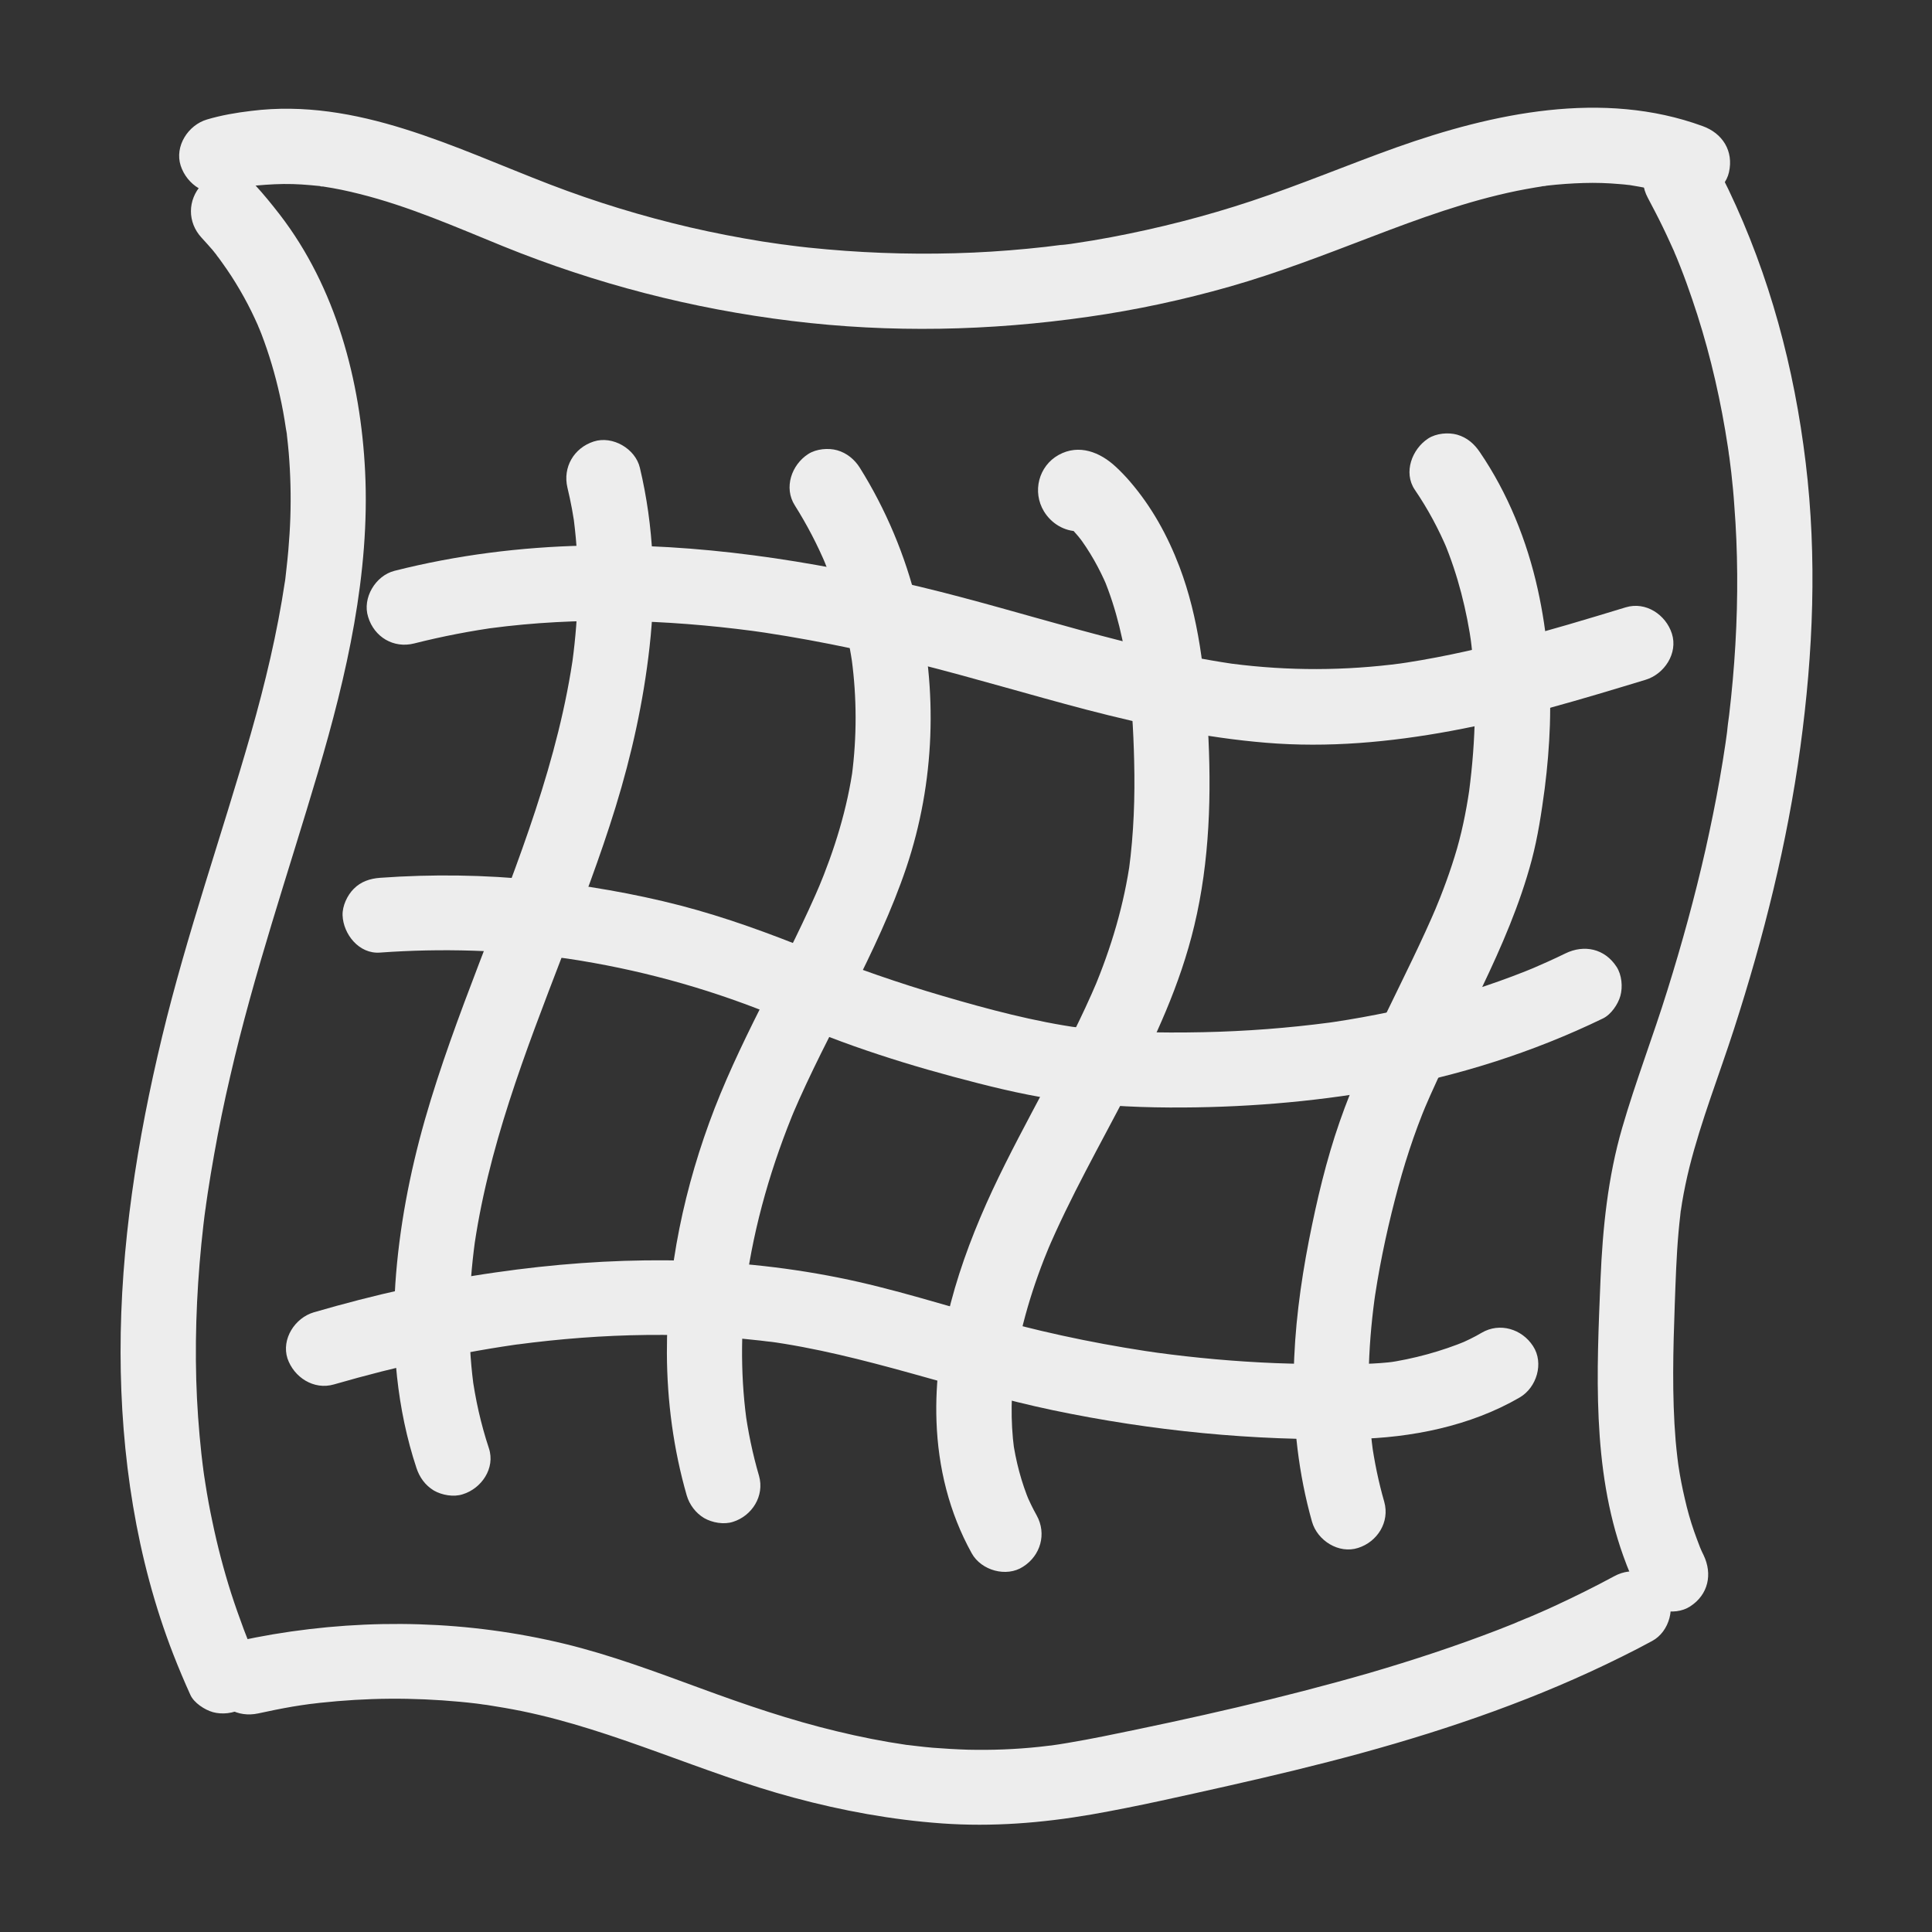 <?xml version="1.0" encoding="utf-8"?>
<!-- Generator: Adobe Illustrator 27.0.0, SVG Export Plug-In . SVG Version: 6.00 Build 0)  -->
<svg version="1.1" id="Capa_1" xmlns="http://www.w3.org/2000/svg" xmlns:xlink="http://www.w3.org/1999/xlink" x="0px" y="0px"
	 viewBox="0 0 1080 1080" style="enable-background:new 0 0 1080 1080;" xml:space="preserve">
<rect x="0" y="0" width="1080" height="1080" fill="#333333" stroke="none"/>
<style type="text/css">
	.st0{fill:#EDEDED;}
</style>
<g>
	<g>
		<path class="st0" d="M142.7,926.4c-0.7-1.6-1.4-3.2-2.1-4.8c-0.3-0.7-0.5-1.4-0.9-2c2.2,4.1,0.9,2.1,0.4,0.9
			c-1.3-3.2-2.6-6.4-3.8-9.6c-2.5-6.7-4.9-13.5-7.1-20.3c-4.2-13.2-7.7-26.6-10.5-40.1c-1.5-7-2.8-14.1-3.9-21.2
			c-0.5-3.2-1-6.4-1.4-9.5c-0.4-2.9,0.5,4.1,0.2,1.2c-0.1-0.7-0.2-1.5-0.3-2.2c-0.2-2-0.5-3.9-0.7-5.9c-1.5-13.8-2.5-27.7-2.9-41.6
			c-0.8-28.9,0.7-57.8,4-86.5c0.4-3.4,0.8-6.7,1.3-10.1c0.4-3-0.6,3.9-0.1,0.9c0.1-0.8,0.2-1.6,0.3-2.3c0.3-2.1,0.6-4.1,0.9-6.2
			c1.1-7.2,2.3-14.5,3.6-21.7c2.6-14.7,5.6-29.3,9-43.8c13.2-57.5,32.3-113.2,49-169.7c16.1-54.4,29.2-111.3,26.4-168.4
			c-2.5-50.7-16.3-102.7-47.6-143.4c-4.5-5.8-9.1-11.5-14.1-16.9c-7.5-8.1-22.2-8.2-29.7,0c-7.9,8.6-8,21.1,0,29.7
			c2,2.2,4,4.4,6,6.7c0.8,1,1.6,2,2.4,3c0.4,0.5,1.1,1.6,1.6,2c-0.7-0.5-2.7-3.5-1-1.2c3.5,4.8,6.9,9.6,10,14.7
			c3.2,5.2,6.2,10.6,8.9,16.1c1.2,2.5,2.4,5,3.5,7.5c0.3,0.8,0.6,1.6,1,2.3c0.1,0.1-1.7-4.2-0.9-2.1c0.6,1.6,1.3,3.2,1.9,4.7
			c4.3,11.2,7.7,22.7,10.3,34.4c1.4,6.1,2.5,12.3,3.4,18.4c0.2,1.3,0.4,2.6,0.6,3.8c-0.1-0.4-0.7-5.3-0.2-1.7
			c0.1,0.6,0.2,1.3,0.2,1.9c0.4,3.2,0.7,6.5,1,9.7c1,12.1,1.3,24.2,0.9,36.3c-0.2,6-0.6,12-1.1,18c-0.3,3.6-0.7,7.2-1.1,10.8
			c-0.2,1.8-0.4,3.6-0.6,5.4c-0.1,0.8-0.2,1.5-0.3,2.3c0.1-1.4,0.5-3.7,0.1-1c-4.3,28.9-11.1,57.2-19.1,85.3
			c-16.2,56.6-35.8,112.1-49.6,169.4c-13.9,57.7-23.3,117.1-23.2,176.6c0.1,57.1,8.7,115.1,29.4,168.4c3,7.7,6.2,15.3,9.6,22.8
			c2,4.5,8,8.4,12.6,9.7c5,1.4,11.7,0.8,16.2-2.1c4.5-2.9,8.4-7.2,9.7-12.6C146.2,936.7,145.2,931.8,142.7,926.4L142.7,926.4z"/>
	</g>
</g>
<g>
	<g>
		<path class="st0" d="M126.9,107.3c3.1-0.9,6.3-1.7,9.5-2.4c1.7-0.4,3.4-0.7,5.2-1c0.7-0.1,1.5-0.2,2.2-0.3
			c2.9-0.5-5.4,0.5-0.4,0.1c6.7-0.6,13.5-1,20.3-0.8c3.3,0.1,6.5,0.3,9.8,0.6c1.8,0.2,3.5,0.3,5.3,0.5c0.7,0.1,1.5,0.3,2.3,0.3
			c-2.4,0-3.3-0.5-0.3,0c6.7,1,13.4,2.4,20.1,4.1c27.7,6.9,53.9,18.5,80.2,29.2c52,21.1,105.8,35,161.4,41.8
			c55.2,6.8,110.8,5.6,165.8-2.3c26.7-3.8,53.2-9.5,79.2-16.9c27-7.7,53.2-17.9,79.4-27.9c26.4-10.1,53.2-19.9,81-25.6
			c3.4-0.7,6.9-1.3,10.3-1.9c1.5-0.2,3-0.5,4.4-0.7c1.2-0.2,3.9-0.2-1.1,0.1c1-0.1,2-0.3,3-0.4c6.9-0.8,13.9-1.3,20.8-1.5
			c6.7-0.2,13.3,0,20,0.6c1.7,0.1,3.4,0.3,5.1,0.5c4.1,0.4-3.8-0.6,0.3,0c3.6,0.6,7.3,1.2,10.9,2c6.5,1.4,12.9,3.3,19.1,5.6
			c10.3,3.8,23.5-4.2,25.8-14.7c2.7-11.9-3.6-21.8-14.7-25.8C896,50.1,834.7,63.2,780.6,82.4c-27.1,9.7-53.7,20.9-81.1,30
			c-25.6,8.5-51.9,15.2-78.4,20.2c-6.8,1.3-13.5,2.4-20.3,3.4c-1.7,0.3-3.4,0.5-5.1,0.7c-0.7,0.1-1.5,0.2-2.2,0.3
			c-2.4,0.3,1.9-0.3,1.9-0.3c-3.7,0.3-7.3,0.9-11,1.3c-13.4,1.5-26.9,2.6-40.4,3.2c-27.2,1.2-54.6,0.6-81.7-1.8
			c-6.9-0.6-13.7-1.3-20.5-2.2c-1.5-0.2-2.9-0.4-4.4-0.6c-2.9-0.4,4.1,0.6,1.2,0.2c-0.7-0.1-1.5-0.2-2.2-0.3
			c-3.4-0.5-6.8-1-10.2-1.5c-13.6-2.2-27.1-4.8-40.5-7.9c-26.6-6.2-52.8-14.2-78.3-24c-53.6-20.6-107.9-48.5-167-41.1
			c-8.4,1-16.6,2.4-24.7,4.8c-10.5,3.1-18.2,14.9-14.7,25.8C104.5,103.3,115.6,110.6,126.9,107.3L126.9,107.3z"/>
	</g>
</g>
<g>
	<g>
		<path class="st0" d="M921.1,110.5c2.9,5.5,5.8,11,8.5,16.6c1.3,2.7,2.6,5.4,3.8,8.1c0.7,1.5,1.3,2.9,2,4.4
			c0.3,0.6,0.6,1.3,0.8,1.9c0.3,0.7,1.9,4.4,0.6,1.3c-1.3-3,0.5,1.2,0.8,2c0.6,1.5,1.2,3,1.8,4.5c1.2,3,2.3,6,3.4,9
			c2.1,5.8,4.1,11.7,6,17.6c7.7,24.1,13.3,48.9,17.1,74c0.2,1.4,0.4,2.7,0.6,4.1c0.1,0.7,0.2,1.4,0.3,2.1c-0.9-5.5-0.4-2.7-0.2-1.5
			c0.4,3.2,0.8,6.4,1.2,9.6c0.7,6.2,1.3,12.4,1.7,18.6c1,12.7,1.5,25.4,1.6,38.1c0.2,26.3-1.4,52.6-4.5,78.8
			c-0.4,3.2-0.9,6.3-1.2,9.5c0.1-0.5,0.7-5,0.2-1.2c-0.1,0.7-0.2,1.5-0.3,2.2c-0.2,1.7-0.5,3.4-0.7,5.1c-1,6.8-2.1,13.6-3.3,20.4
			c-2.3,13.1-5,26.2-7.9,39.2c-6,26.5-13.2,52.7-21.3,78.6c-8,25.8-17.8,51.1-25.3,77c-8,27.6-10.9,56-12.1,84.6
			c-2.1,51.2-4.9,105.5,12.7,154.6c2.5,7.1,5.5,14,8.7,20.8c4.7,10,19.8,13.3,28.7,7.5c10.2-6.6,12.6-18.1,7.5-28.7
			c-0.7-1.4-1.4-2.9-2-4.4c-0.3-0.6-0.5-1.3-0.8-1.9c0,0,1.6,4,0.8,1.9c-1.1-3-2.3-5.9-3.3-8.9c-2.1-6-3.8-12.1-5.2-18.3
			c-1.4-6-2.6-12-3.5-18.1c-0.1-0.8-0.9-6.2-0.4-2.6c0.5,3.4-0.1-1.2-0.2-2c-0.4-3.2-0.7-6.4-1-9.6c-2.1-25.3-1.4-50.8-0.5-76.1
			c0.5-13.5,0.9-26.9,2.1-40.4c0.3-3.2,0.6-6.5,1-9.7c0.1-0.8,0.1-2.2,0.4-3c0,0-0.6,4.3-0.3,1.9c0.3-2,0.6-3.9,0.9-5.9
			c1.1-6.6,2.5-13.2,4.1-19.7c6.6-26.2,16.6-51.5,24.9-77.2c16.6-51.4,29.8-104,37.1-157.6c7.2-52.8,9.4-106.1,3-159
			c-6.4-53.1-20.1-104.5-43.2-152.8c-2.7-5.6-5.5-11.1-8.5-16.6c-5.2-9.7-19.4-13.5-28.7-7.5C918.8,88.2,915.6,100.2,921.1,110.5
			L921.1,110.5z"/>
	</g>
</g>
<g>
	<g>
		<path class="st0" d="M144.4,957.8c6.4-1.4,12.8-2.7,19.2-3.8c3.1-0.5,6.2-1,9.3-1.4c0.6-0.1,3.1-0.4,0.1,0c-3.2,0.4,0,0,0.8-0.1
			c1.7-0.2,3.4-0.4,5-0.6c13-1.4,26-2.2,39.1-2.3c13-0.1,26.1,0.5,39.1,1.7c3.1,0.3,6.2,0.6,9.4,1c0.7,0.1,1.4,0.2,2.2,0.3
			c3.8,0.5-0.8-0.1-1.3-0.2c1.7,0.3,3.4,0.5,5,0.7c6.4,1,12.9,2.1,19.3,3.4c52.3,10.7,100.6,34.6,152.1,48.4
			c27.1,7.3,54.9,12.4,82.8,14.4c28.1,2,55.9-0.2,83.7-5c25.7-4.5,51.3-10.4,76.8-16.1c24.8-5.6,49.5-11.5,74-18.2
			c50-13.7,99.3-30.8,145.8-54c5.7-2.8,11.3-5.7,16.8-8.7c9.7-5.2,13.5-19.4,7.5-28.7c-6.3-9.8-18.4-13.1-28.7-7.5
			c-11.1,6-22.4,11.6-33.9,16.9c-2.8,1.3-5.5,2.5-8.3,3.7c-1.3,0.6-2.6,1.1-3.9,1.7c-0.9,0.4-1.7,0.7-2.6,1.1
			c-0.6,0.2-3.6,1.5-0.7,0.3c2.9-1.3-1.3,0.5-2,0.8c-1.5,0.6-3,1.2-4.5,1.9c-3,1.2-6.1,2.4-9.1,3.6c-23.6,9.1-47.6,17-71.9,24.1
			c-48.9,14.1-98.7,25.3-148.6,35.4c-6.6,1.3-13.3,2.6-20,3.7c-3.2,0.5-6.4,1.1-9.7,1.5c-0.7,0.1-1.5,0.2-2.2,0.3
			c0,0,4.3-0.5,1.9-0.3c-2,0.2-4,0.5-6,0.7c-13.2,1.4-26.4,1.9-39.7,1.6c-6.6-0.2-13.2-0.6-19.7-1.1c-2.9-0.3-5.8-0.5-8.7-0.9
			c-1.7-0.2-3.4-0.4-5.1-0.6c-2.4-0.3,2,0.3,1.9,0.3c-1-0.2-1.9-0.3-2.9-0.4c-13.1-1.9-26.1-4.5-38.9-7.6
			c-25.9-6.2-51.1-14.8-76.1-24c-25.1-9.2-50.1-18.6-76.1-24.9c-53.4-12.9-108.8-14.4-163-5.3c-6.4,1.1-12.8,2.3-19.2,3.8
			c-10.7,2.4-18,15.4-14.7,25.8C122.3,954.4,132.9,960.3,144.4,957.8L144.4,957.8z"/>
	</g>
</g>
<g>
	<g>
		<path class="st0" d="M273.3,809.6c-4.5-13.6-7.6-27.5-9.5-41.7c0.3,1.9,0.5,3.7,0.8,5.6c-3.4-26.2-2.7-52.6,0.8-78.8
			c-0.3,1.9-0.5,3.7-0.8,5.6c7.8-57.8,29.1-112.3,49.9-166.5c10.5-27.3,21-54.7,29.6-82.6c9-29.2,15.6-59,19-89.5
			c3.8-33.4,2.4-67.5-5.4-100.2c-2.5-10.7-15.3-18.1-25.8-14.7c-11.1,3.6-17.4,14.4-14.7,25.8c1.9,7.9,3.4,15.9,4.4,23.9
			c-0.3-1.9-0.5-3.7-0.8-5.6c3.4,26.2,2.7,52.7-0.8,78.8c0.3-1.9,0.5-3.7,0.8-5.6c-8.3,60.7-31.2,117.7-53,174.5
			c-11,28.8-21.8,57.7-30.3,87.4c-8.5,29.9-14.4,60.6-16.5,91.6c-2.3,34.5,0.9,70.1,11.8,103c1.7,5.2,4.9,9.7,9.7,12.6
			c4.5,2.6,11.1,3.8,16.2,2.1C269.1,832.1,277,820.8,273.3,809.6L273.3,809.6z"/>
	</g>
</g>
<g>
	<g>
		<path class="st0" d="M424.3,825c-3.6-12.3-6.2-24.9-7.9-37.6c0.3,1.9,0.5,3.7,0.8,5.6c-3.5-26.5-3-53.3,0.5-79.7
			c-0.3,1.9-0.5,3.7-0.8,5.6c4.7-34.6,14.6-68.3,28.1-100.5c-0.7,1.7-1.4,3.3-2.1,5c19.9-46.8,47.5-90.2,63.8-138.6
			c15.9-47.4,17.7-98.9,5.9-147.4c-6.5-26.7-17.4-52.7-32-76c-2.9-4.6-7.3-8.2-12.6-9.7c-5-1.4-11.7-0.8-16.2,2.1
			c-9.3,6-13.8,18.8-7.5,28.7c6.8,10.8,12.7,22.1,17.6,33.8c-0.7-1.7-1.4-3.3-2.1-5c8.4,20.1,14.2,41.2,17.1,62.8
			c-0.3-1.9-0.5-3.7-0.8-5.6c2.9,21.6,2.9,43.5,0.1,65c0.3-1.9,0.5-3.7,0.8-5.6c-3.3,24.1-10.5,47.2-19.9,69.6
			c0.7-1.7,1.4-3.3,2.1-5c-18.2,43.1-42.7,83.3-59.7,127c-16.8,43.4-26.9,90.3-26.7,137c0.1,26.8,3.7,53.8,11.1,79.5
			c1.5,5.1,5,9.8,9.7,12.6c4.5,2.6,11.1,3.8,16.2,2.1C420.3,847.4,427.5,836.3,424.3,825L424.3,825z"/>
	</g>
</g>
<g>
	<g>
		<path class="st0" d="M579.5,847.1c-2.2-3.9-4.1-7.9-5.9-12.1c0.7,1.7,1.4,3.3,2.1,5c-4.8-11.4-7.9-23.3-9.6-35.5
			c0.3,1.9,0.5,3.7,0.8,5.6c-2.1-15.9-1.7-32,0.4-47.8c-0.3,1.9-0.5,3.7-0.8,5.6c3.4-25.1,10.9-49.5,20.7-72.8
			c-0.7,1.7-1.4,3.3-2.1,5c26.1-61.5,66.8-116.8,82.5-182.6c8.7-36.3,9.7-74,7.6-111.2c-1.6-30-5.1-61-15.8-89.3
			c-6.7-17.6-15.5-33.6-27.8-47.9c-2.5-2.9-5.1-5.6-7.9-8.2c-8.7-8.1-20.5-12.9-31.9-6.6c-11.2,6.2-14.9,20.6-8.2,31.6
			c4.1,6.7,11.3,11.1,19.2,11.1c7.7,0,15.3-4.2,19-11c5.2-9.7,2.7-23.3-7.5-28.7c-9.8-5.2-23.2-2.8-28.7,7.5
			c-0.1,0.1-0.1,0.3-0.2,0.4c2.5-2.5,5-5,7.5-7.5c-0.1,0.1-0.2,0.1-0.3,0.2c3.5-1,7.1-1.9,10.6-2.9c-0.1,0-0.2,0-0.3,0
			c1.9,0.3,3.7,0.5,5.6,0.8c-0.1,0-0.2-0.1-0.4-0.1c1.7,0.7,3.3,1.4,5,2.1c-0.1-0.1-0.2-0.2-0.4-0.3c1.4,1.1,2.8,2.2,4.3,3.3
			c-0.1-0.1-0.2-0.2-0.3-0.3c1.1,1.4,2.2,2.8,3.3,4.3c-0.2-0.3-0.4-0.6-0.5-0.9c0.7,1.7,1.4,3.3,2.1,5c0-0.2-0.1-0.3-0.1-0.5
			c0.2,1.9,0.5,3.7,0.8,5.6c0-0.2,0-0.3,0-0.5c-1,3.5-1.9,7.1-2.9,10.6c0.1-0.1,0.1-0.3,0.2-0.4c-1.1,1.4-2.2,2.8-3.3,4.3
			c0.1-0.1,0.2-0.2,0.4-0.3c-1.4,1.1-2.8,2.2-4.3,3.3c0.2-0.1,0.5-0.2,0.7-0.3c-1.7,0.7-3.3,1.4-5,2.1c0.2,0,0.5-0.1,0.7-0.1
			c-1.9,0.3-3.7,0.5-5.6,0.8c0.3,0,0.5,0.1,0.8,0.1c-1.9-0.3-3.7-0.5-5.6-0.8c0.3,0.1,0.5,0.2,0.8,0.2c-1.7-0.7-3.3-1.4-5-2.1
			c0.8,0.4,1.5,0.8,2.2,1.3c-1.4-1.1-2.8-2.2-4.3-3.3c5.1,4.3,9.6,9.4,13.7,14.7c-1.1-1.4-2.2-2.8-3.3-4.3
			c6.7,8.8,12.1,18.5,16.4,28.6c-0.7-1.7-1.4-3.3-2.1-5c7.4,17.7,11.6,36.5,14.2,55.4c-0.3-1.9-0.5-3.7-0.8-5.6
			c2.3,17.5,3.4,35.1,3.8,52.7c0.5,20.2-0.2,40.5-2.9,60.6c0.3-1.9,0.5-3.7,0.8-5.6c-3.5,25.2-10.7,49.4-20.6,72.9
			c0.7-1.7,1.4-3.3,2.1-5c-17,40.2-40.1,77.5-58.6,117c-18.7,40.2-32.9,84.3-31.3,129.2c0.9,25.8,7.1,51.1,19.7,73.8
			c5.3,9.6,19.4,13.6,28.7,7.5C581.7,869.6,585.2,857.4,579.5,847.1L579.5,847.1z"/>
	</g>
</g>
<g>
	<g>
		<path class="st0" d="M773.8,839.5c-3.2-11.1-5.5-22.4-7.1-33.8c0.3,1.9,0.5,3.7,0.8,5.6c-3.8-28.3-2.9-57,0.9-85.3
			c-0.3,1.9-0.5,3.7-0.8,5.6c2.8-20.6,7-41,12.2-61.1c4.8-18.7,10.6-36.8,18.1-54.6c-0.7,1.7-1.4,3.3-2.1,5
			c19.8-46.7,47.2-90.6,60.4-140c3.5-13.2,5.5-26.6,7.3-40.1c1.5-11.8,2.5-23.6,2.9-35.5c0.8-25.4-1.3-51.1-6.8-75.9
			c-6-27.1-16.7-53.7-32.4-76.7c-3.1-4.6-7.1-8.1-12.6-9.7c-5-1.4-11.7-0.8-16.2,2.1c-9,5.8-14.1,19-7.5,28.7
			c7.3,10.7,13.4,22.1,18.4,34c-0.7-1.7-1.4-3.3-2.1-5c7.8,18.7,12.7,38.3,15.5,58.3c-0.3-1.9-0.5-3.7-0.8-5.6
			c3.9,28.9,3.1,58.3-0.7,87.1c0.3-1.9,0.5-3.7,0.8-5.6c-1.7,12.6-4,25-7.5,37.3c-3.6,12.4-8.1,24.5-13.1,36.4
			c0.7-1.7,1.4-3.3,2.1-5c-17.3,40.8-40,79.3-54.6,121.3c-7.5,21.5-12.8,44-17.2,66.4c-4.8,24.6-8.1,49.7-8.5,74.8
			c-0.5,27.7,2.7,55.8,10.2,82.4c3,10.6,15,18.2,25.8,14.7C769.9,861.9,777,850.9,773.8,839.5L773.8,839.5z"/>
	</g>
</g>
<g>
	<g>
		<path class="st0" d="M186.7,773.9c35.3-10.2,71.3-18.2,107.8-23.1c-1.9,0.2-3.7,0.5-5.6,0.8c48.1-6.4,97-7.5,145.2-1.1
			c-1.9-0.2-3.7-0.5-5.6-0.8c54.6,7.4,106.2,27.3,160,38.6c55.4,11.6,112.2,17.2,168.8,16.1c31.5-0.6,64.7-7.2,92.2-23.2
			c9.5-5.5,13.7-19.2,7.5-28.7c-6.2-9.6-18.6-13.4-28.7-7.5c-4.2,2.5-8.6,4.6-13.1,6.5c1.7-0.7,3.3-1.4,5-2.1
			c-14.4,6-30.2,10.3-45.6,12.5c1.9-0.3,3.7-0.5,5.6-0.8c-11.3,1.5-22.9,1.5-34.3,1.5c-11,0-21.9-0.2-32.9-0.6
			c-22.3-0.9-44.6-2.9-66.7-5.9c1.9,0.3,3.7,0.5,5.6,0.8c-31.3-4.3-62.3-10.5-92.9-18.8c-30.1-8.1-59.7-17.8-90.3-23.9
			c-63.4-12.7-127.9-12.1-191.7-2.9c-34.4,4.9-68.3,12.6-101.6,22.3c-10.5,3.1-18.2,14.9-14.7,25.8
			C164.3,769.9,175.4,777.2,186.7,773.9L186.7,773.9z"/>
	</g>
</g>
<g>
	<g>
		<path class="st0" d="M212.4,532.5c34.5-2.5,69.3-1.4,103.6,3.2c-1.9-0.3-3.7-0.5-5.6-0.8c38.4,5.2,76.1,14.8,112.3,28.7
			c18.3,7,36.3,14.7,54.7,21.2c18.1,6.4,36.5,12,55.1,17c18.7,5,37.6,9.8,56.7,12.7c21.4,3.2,43,4.5,64.6,4.6
			c39.5,0.2,79-2.9,117.9-9.8c43.1-7.7,85-20.9,124.4-40c4.5-2.2,8.4-7.9,9.7-12.6c1.4-5,0.8-11.7-2.1-16.2
			c-6.6-10.2-18.1-12.7-28.7-7.5c-6.5,3.2-13.1,6.1-19.8,9c1.7-0.7,3.3-1.4,5-2.1c-39.1,16.4-80.4,26.8-122.3,32.5
			c1.9-0.3,3.7-0.5,5.6-0.8c-23.5,3.1-47.1,4.9-70.8,5.4c-24.7,0.5-49.5,0.1-74-3.1c1.9,0.3,3.7,0.5,5.6,0.8
			c-26-3.6-51.9-10.5-77.1-17.9c-24.7-7.2-49.1-15.7-73-25.3c-24.2-9.8-48.5-18.7-73.8-25.3c-26.4-6.8-53.3-11.4-80.3-14.2
			c-29.1-3-58.5-3.4-87.6-1.3c-5.6,0.4-10.8,2.1-14.8,6.2c-3.6,3.6-6.4,9.6-6.2,14.8C191.9,522.2,200.7,533.4,212.4,532.5
			L212.4,532.5z"/>
	</g>
</g>
<g>
	<g>
		<path class="st0" d="M231.5,359.7c15.8-4,31.9-7.1,48.1-9.3c-1.9,0.3-3.7,0.5-5.6,0.8c48.8-6.5,98.2-4.9,146.9,1.5
			c-1.9-0.3-3.7-0.5-5.6-0.8c32.7,4.4,65.1,11,97.1,19c31.8,8,63.2,17.5,94.9,25.8c33,8.6,66.4,15.7,100.4,18.5
			c34.6,2.9,69.3-0.3,103.4-6.6c36.9-6.8,72.9-17.7,108.8-28.6c10.5-3.2,18.2-14.8,14.7-25.8c-3.4-10.6-14.6-18.1-25.8-14.7
			c-43,13.1-86.2,26-130.8,32.1c1.9-0.3,3.7-0.5,5.6-0.8c-31.7,4.2-63.3,4.3-95,0.2c1.9,0.3,3.7,0.5,5.6,0.8
			c-61.3-8.3-119.9-29.4-179.9-43.8c-61.2-14.7-124.4-24.5-187.5-23c-35.7,0.8-71.6,5.3-106.3,14.1c-10.6,2.7-18.1,15.2-14.7,25.8
			C209.2,356.1,220,362.6,231.5,359.7L231.5,359.7z"/>
	</g>
</g>
</svg>
